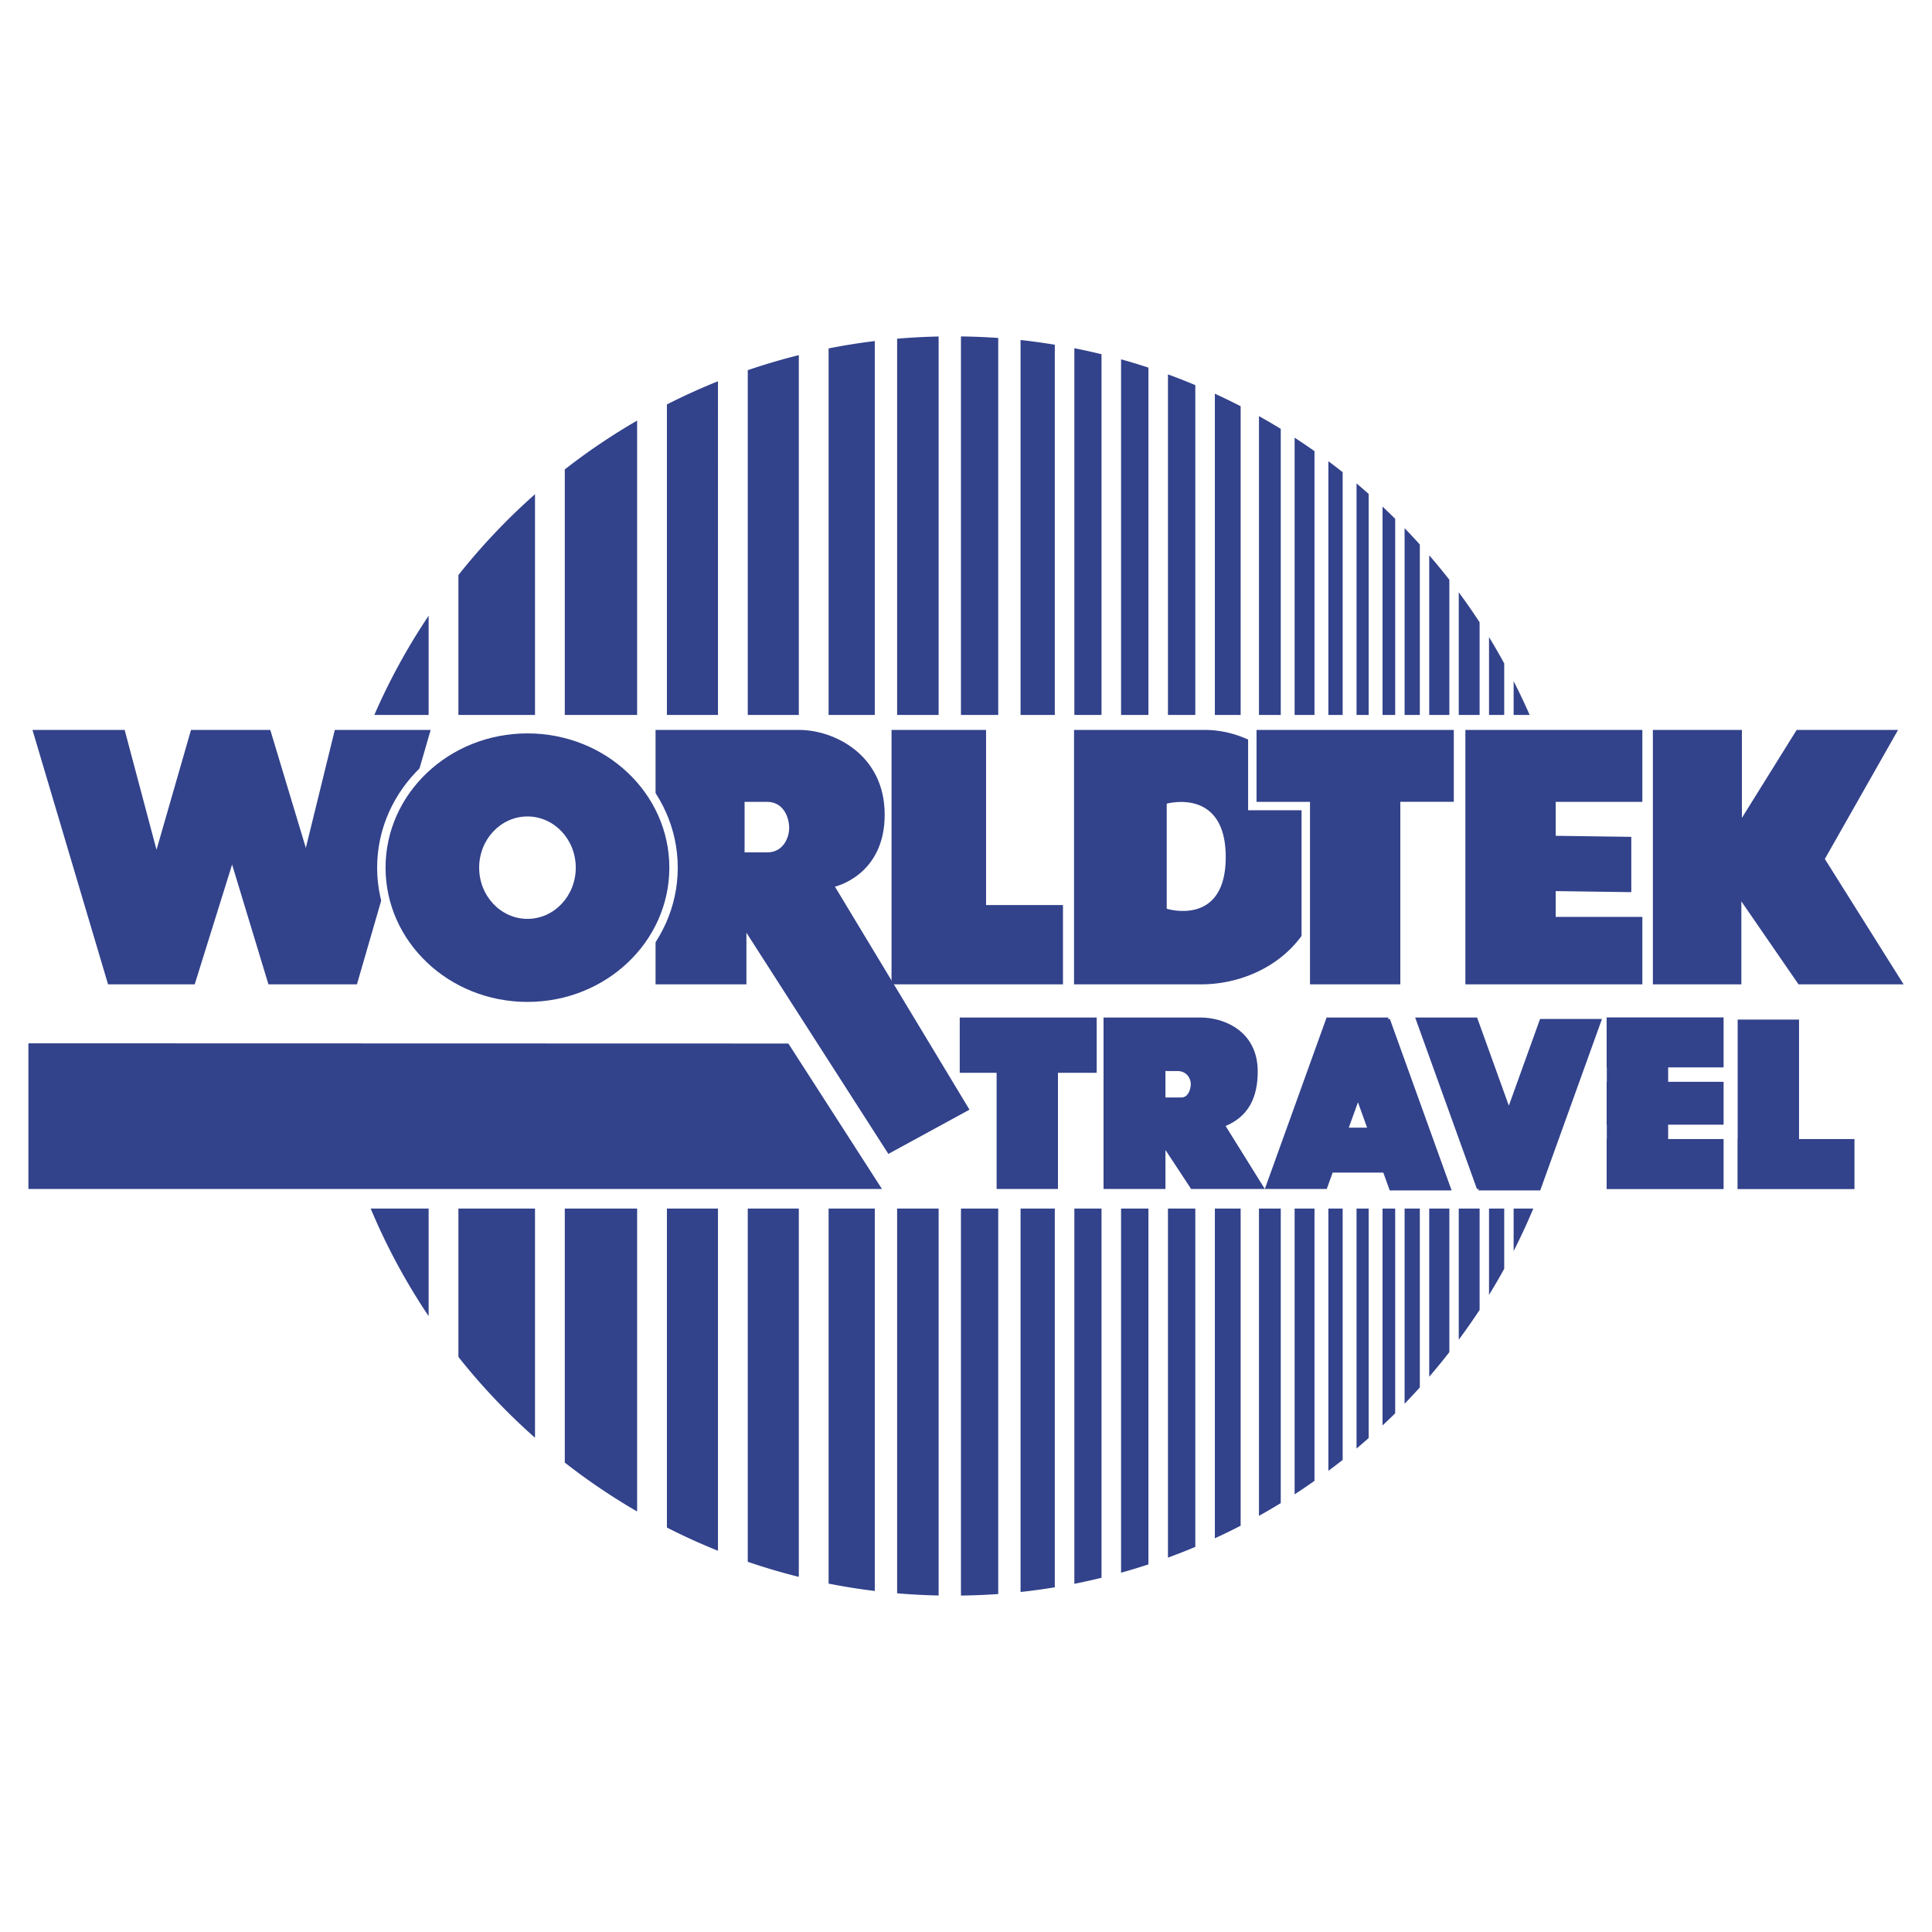<svg xmlns="http://www.w3.org/2000/svg" width="2500" height="2500" viewBox="0 0 192.756 192.756"><g fill-rule="evenodd" clip-rule="evenodd"><path fill="#fff" d="M0 0h192.756v192.756H0V0z"/><path d="M111.85 71.332h2.729V36.678a61.802 61.802 0 0 0-2.729-.829v35.483zM116.527 71.332h2.729v-32.91a61.987 61.987 0 0 0-2.729-1.069v33.979zM125.607 71.332h2.174V42.786a67.335 67.335 0 0 0-2.174-1.27v29.816zM107.189 71.332h2.709v-35.99a62.119 62.119 0 0 0-2.709-.601v36.591zM121.207 71.332h2.572V40.529a64.21 64.21 0 0 0-2.572-1.25v32.053zM89.506 71.332h4.14V33.574a63.61 63.61 0 0 0-4.14.219v37.539zM101.822 71.332h3.416V34.393a62.9 62.9 0 0 0-3.416-.47v37.409zM74.604 71.332h5.094v-35.9a62.979 62.979 0 0 0-5.094 1.501v34.399zM82.669 71.332h4.608V34.025a62.28 62.28 0 0 0-4.608.738v36.569zM95.875 71.332h3.719V33.719a63.554 63.554 0 0 0-3.719-.153v37.766zM133.957 47.11a60.93 60.93 0 0 0-1.424-1.092v25.313h1.424V47.11zM140.137 140.049a62.985 62.985 0 0 0 1.518-1.625v-17.848h-1.518v19.473zM150.076 66.188a61.353 61.353 0 0 0-1.516-2.623v7.767h1.516v-5.144zM129.164 71.332h1.984V45.011a62.14 62.14 0 0 0-1.984-1.343v27.664zM147.621 120.576h-2.08v13.086a62.575 62.575 0 0 0 2.08-2.975v-10.111zM144.602 120.576h-2.008v16.781a64.608 64.608 0 0 0 2.008-2.453v-14.328zM145.541 71.332h2.08V62.09a61.189 61.189 0 0 0-2.08-2.994v12.236zM142.594 71.332h2.008V57.844a60.894 60.894 0 0 0-2.008-2.44v15.928zM150.076 120.576h-1.516v8.613a60.61 60.61 0 0 0 1.516-2.602v-6.011zM151.016 71.332h1.598a60.995 60.995 0 0 0-1.598-3.368v3.368zM140.137 71.332h1.518V54.324a62.87 62.87 0 0 0-1.518-1.625v18.633zM151.016 120.576v4.238a62.693 62.693 0 0 0 1.963-4.238h-1.963zM66.538 71.332h5.094V38.04a62.71 62.71 0 0 0-5.094 2.312v30.98zM135.342 48.232v23.1h1.211V49.283a60.33 60.33 0 0 0-1.211-1.051zM136.553 120.576h-1.211v23.945c.41-.344.811-.695 1.211-1.049v-22.896zM133.957 120.576h-1.424v26.168c.479-.359.957-.717 1.424-1.088v-25.08zM56.349 71.332h7.217V41.964a62.797 62.797 0 0 0-7.217 4.869v24.499zM127.781 120.576h-2.174v30.662c.732-.41 1.457-.834 2.174-1.271v-29.391zM139.197 51.761a62.859 62.859 0 0 0-1.26-1.215v20.785h1.26v-19.57zM53.377 120.576h-7.642v14.805a63.215 63.215 0 0 0 7.642 8.064v-22.869zM45.736 71.332h7.642V49.308a63.36 63.36 0 0 0-7.642 8.065v13.959zM139.197 120.576h-1.26v21.637a55.39 55.39 0 0 0 1.26-1.209v-20.428zM42.764 61.432a62.72 62.72 0 0 0-5.417 9.899h5.417v-9.899zM42.764 120.576h-5.781a62.593 62.593 0 0 0 5.781 10.734v-10.734zM131.148 120.576h-1.984v28.514a60.037 60.037 0 0 0 1.984-1.346v-27.168zM87.278 120.576H82.67v37.42c1.518.301 3.054.547 4.608.736v-38.156zM79.698 120.576h-5.094v35.244a62.197 62.197 0 0 0 5.094 1.504v-36.748zM71.632 120.576h-5.094v31.826a61.75 61.75 0 0 0 5.094 2.318v-34.144zM63.566 150.801v-30.225h-7.217v25.346a63.047 63.047 0 0 0 7.217 4.879zM123.779 120.576h-2.572v32.9a61.039 61.039 0 0 0 2.572-1.254v-31.646zM93.646 120.576h-4.14v38.387c1.368.119 2.748.189 4.14.219v-38.606zM99.594 120.576h-3.719v38.613a65.315 65.315 0 0 0 3.719-.152v-38.461zM119.256 120.576h-2.729v34.83c.92-.336 1.828-.695 2.729-1.072v-33.758zM114.578 120.576h-2.729v36.334a62.226 62.226 0 0 0 2.729-.83v-35.504zM109.898 120.576h-2.709v37.441c.91-.18 1.814-.383 2.709-.602v-36.839zM105.238 120.576h-3.416v38.256a60.978 60.978 0 0 0 3.416-.467v-37.789zM3.24 72.825l7.541 25.382h8.645l3.73-11.955 3.626 11.955h8.829l7.356-25.382h-9.564l-2.89 11.771-3.547-11.771h-7.909l-3.442 11.956-3.179-11.956H3.24zM88.948 72.826v25.381h17.105v-7.909h-7.672V72.825l-9.433.001zM120.215 72.825c5.834 0 11.824 5.333 11.824 13.427 0 8.092-6.438 11.955-12.193 11.955h-12.689V72.825h13.058zm-3.811 7.358v10.483s5.887 1.839 5.887-5.15c0-6.989-5.887-5.333-5.887-5.333z" fill="#32428b"/><path fill="#32428b" d="M125.365 72.825v7.174h5.334v18.208h9.012V79.999h5.334v-7.174h-19.68z"/><path d="M145.045 71.985h-20.521v8.854h5.334v18.208h10.693V80.839h5.334v-8.854h-.84z" fill="#fff"/><path fill="#32428b" d="M125.365 72.825v7.174h5.334v18.208h9.012V79.999h5.334v-7.174h-19.68zM164.908 72.825v25.382h8.828V89.93l5.702 8.277h10.484L182.064 85.7l7.305-12.875h-10.115l-5.465 8.776v-8.776h-8.881zM109.416 101.518H95.753v5.517h3.679v11.588h6.121v-11.588h3.863v-5.517zM179.49 113.646v-11.923h-6.123v11.923h-.013v4.987h11.667v-4.987h-5.531zM171.963 106.494v-4.986h-11.668v4.986h.016v1.438h-.016v4.277h.016v1.437h-.016v4.987h11.668v-4.987h-5.531v-1.437h5.531v-4.277h-5.531v-1.438h5.531z"/><path d="M79.751 72.825c3.363 0 8.514 2.391 8.514 8.46s-4.966 7.173-4.966 7.173l13.426 22.254-8.093 4.414-14.162-22.07v5.15h-9.065V72.825h14.346zm-5.464 7.174v5.042h2.284c1.519 0 2.165-1.403 2.165-2.437s-.553-2.605-2.215-2.605h-2.234zM153.652 101.664l-3.115 8.648-3.168-8.794h-6.178l6.163 17.105h.189l-.051.147h6.176l6.16-17.106h-6.176zM138.652 118.77h6.176l-6.16-17.105h-.191l.053-.146h-6.176l-6.162 17.105h6.178l.588-1.633h5.055l.639 1.779zm-4.082-6.262l.914-2.535.912 2.535h-1.826zM126.191 118.623l-3.912-6.283c2.244-.943 3.205-2.787 3.205-5.439 0-4-3.318-5.383-5.711-5.383h-9.672v17.105h6.176v-3.891l2.561 3.891h7.353zm-8.707-11.766c.895 0 1.32.725 1.32 1.277s-.256 1.361-.938 1.361h-1.59v-2.639l1.208.001z" fill="#32428b"/><path d="M66.78 86.566c0 7.398-6.338 13.395-14.156 13.395-7.818 0-14.157-5.997-14.157-13.395s6.338-13.395 14.157-13.395c7.818 0 14.156 5.997 14.156 13.395zm-14.155-5.108c-2.662 0-4.819 2.287-4.819 5.109s2.157 5.109 4.819 5.109c2.661 0 4.819-2.287 4.819-5.109s-2.158-5.109-4.819-5.109z" fill="#32428b"/><path d="M37.627 86.566c0 7.849 6.728 14.236 14.997 14.236S67.62 94.415 67.62 86.566c0-7.85-6.728-14.236-14.996-14.236-8.269.001-14.997 6.386-14.997 14.236z" fill="#fff"/><path d="M66.78 86.566c0 7.398-6.338 13.395-14.156 13.395-7.818 0-14.157-5.997-14.157-13.395s6.338-13.395 14.157-13.395c7.818 0 14.156 5.997 14.156 13.395zm-14.155-5.108c-2.662 0-4.819 2.287-4.819 5.109s2.157 5.109 4.819 5.109c2.661 0 4.819-2.287 4.819-5.109s-2.158-5.109-4.819-5.109zM146.201 72.825v25.382h17.656v-6.726h-8.644v-2.576l7.541.105v-5.517l-7.541-.105v-3.389h8.644v-7.174h-17.656zM78.656 104.113l-75.822-.021v14.531h85.158l-9.336-14.51z" fill="#32428b"/></g></svg>